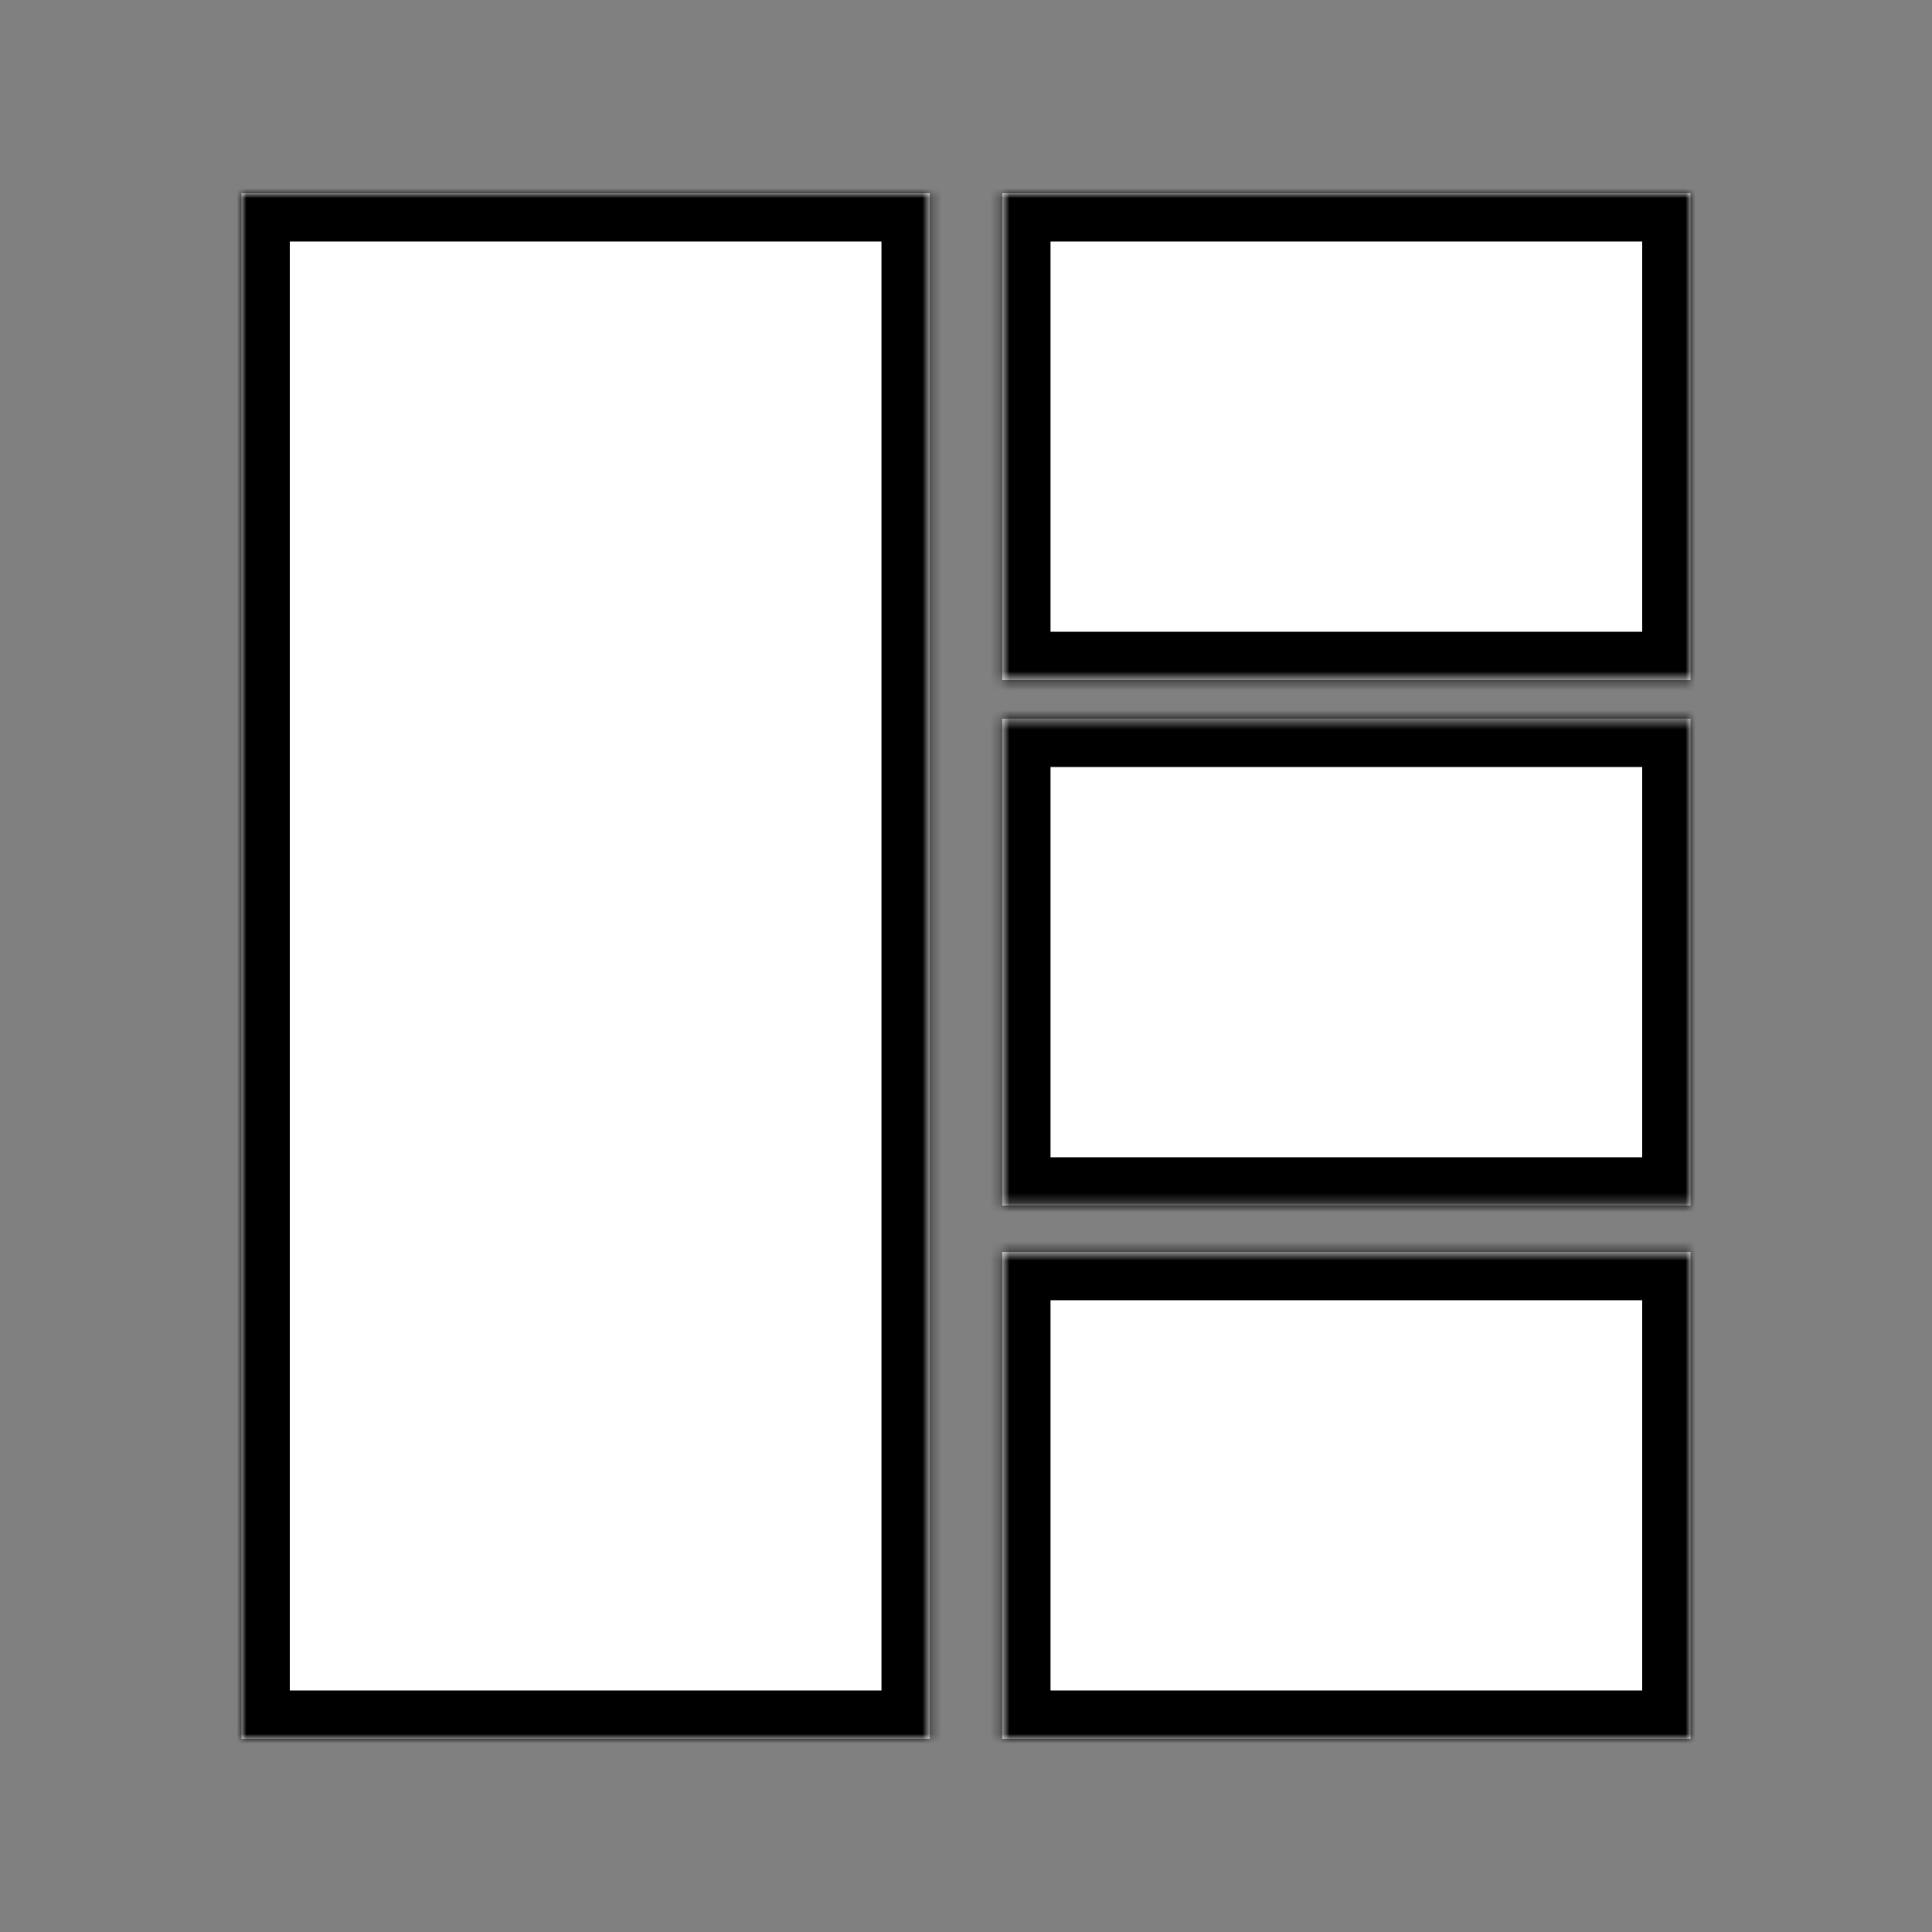 <svg xmlns="http://www.w3.org/2000/svg" width="200" height="200" fill="none" viewBox="0 0 200 200"><rect x="0" y="0" width="200" height="200" fill="#808080" stroke="none"/><mask id="path-1-inside-1" fill="#fff"><path fill-rule="evenodd" d="M96.25 20H25V180H96.25V20ZM175 20H103.75V70.4H175V20ZM103.75 74.4H175V124.8H103.75V74.4ZM175 129.6H103.75V180H175V129.6Z" clip-rule="evenodd"/></mask><path fill="#fff" fill-rule="evenodd" d="M96.25 20H25V180H96.25V20ZM175 20H103.75V70.4H175V20ZM103.75 74.4H175V124.8H103.75V74.4ZM175 129.6H103.75V180H175V129.6Z" clip-rule="evenodd"/><path fill="#000" d="M25 20V15H20V20H25ZM96.25 20H101.25V15H96.25V20ZM25 180H20V185H25V180ZM96.25 180V185H101.25V180H96.25ZM103.75 20V15H98.75V20H103.75ZM175 20H180V15H175V20ZM103.75 70.4H98.75V75.4H103.75V70.4ZM175 70.4V75.4H180V70.4H175ZM175 74.4H180V69.4H175V74.4ZM103.75 74.4V69.4H98.75V74.4H103.75ZM175 124.8V129.8H180V124.8H175ZM103.75 124.8H98.75V129.8H103.75V124.8ZM103.75 129.6V124.6H98.75V129.6H103.75ZM175 129.6H180V124.6H175V129.6ZM103.75 180H98.75V185H103.75V180ZM175 180V185H180V180H175ZM25 25H96.25V15H25V25ZM30 180V20H20V180H30ZM96.25 175H25V185H96.25V175ZM91.25 20V180H101.25V20H91.25ZM103.75 25H175V15H103.75V25ZM108.75 70.4V20H98.75V70.4H108.75ZM175 65.4H103.75V75.4H175V65.4ZM170 20V70.4H180V20H170ZM175 69.4H103.75V79.4H175V69.4ZM180 124.8V74.4H170V124.8H180ZM103.75 129.8H175V119.8H103.75V129.8ZM98.75 74.4V124.8H108.75V74.4H98.75ZM103.75 134.6H175V124.6H103.75V134.6ZM108.75 180V129.6H98.75V180H108.75ZM175 175H103.75V185H175V175ZM170 129.6V180H180V129.6H170Z" mask="url(#path-1-inside-1)"/></svg>